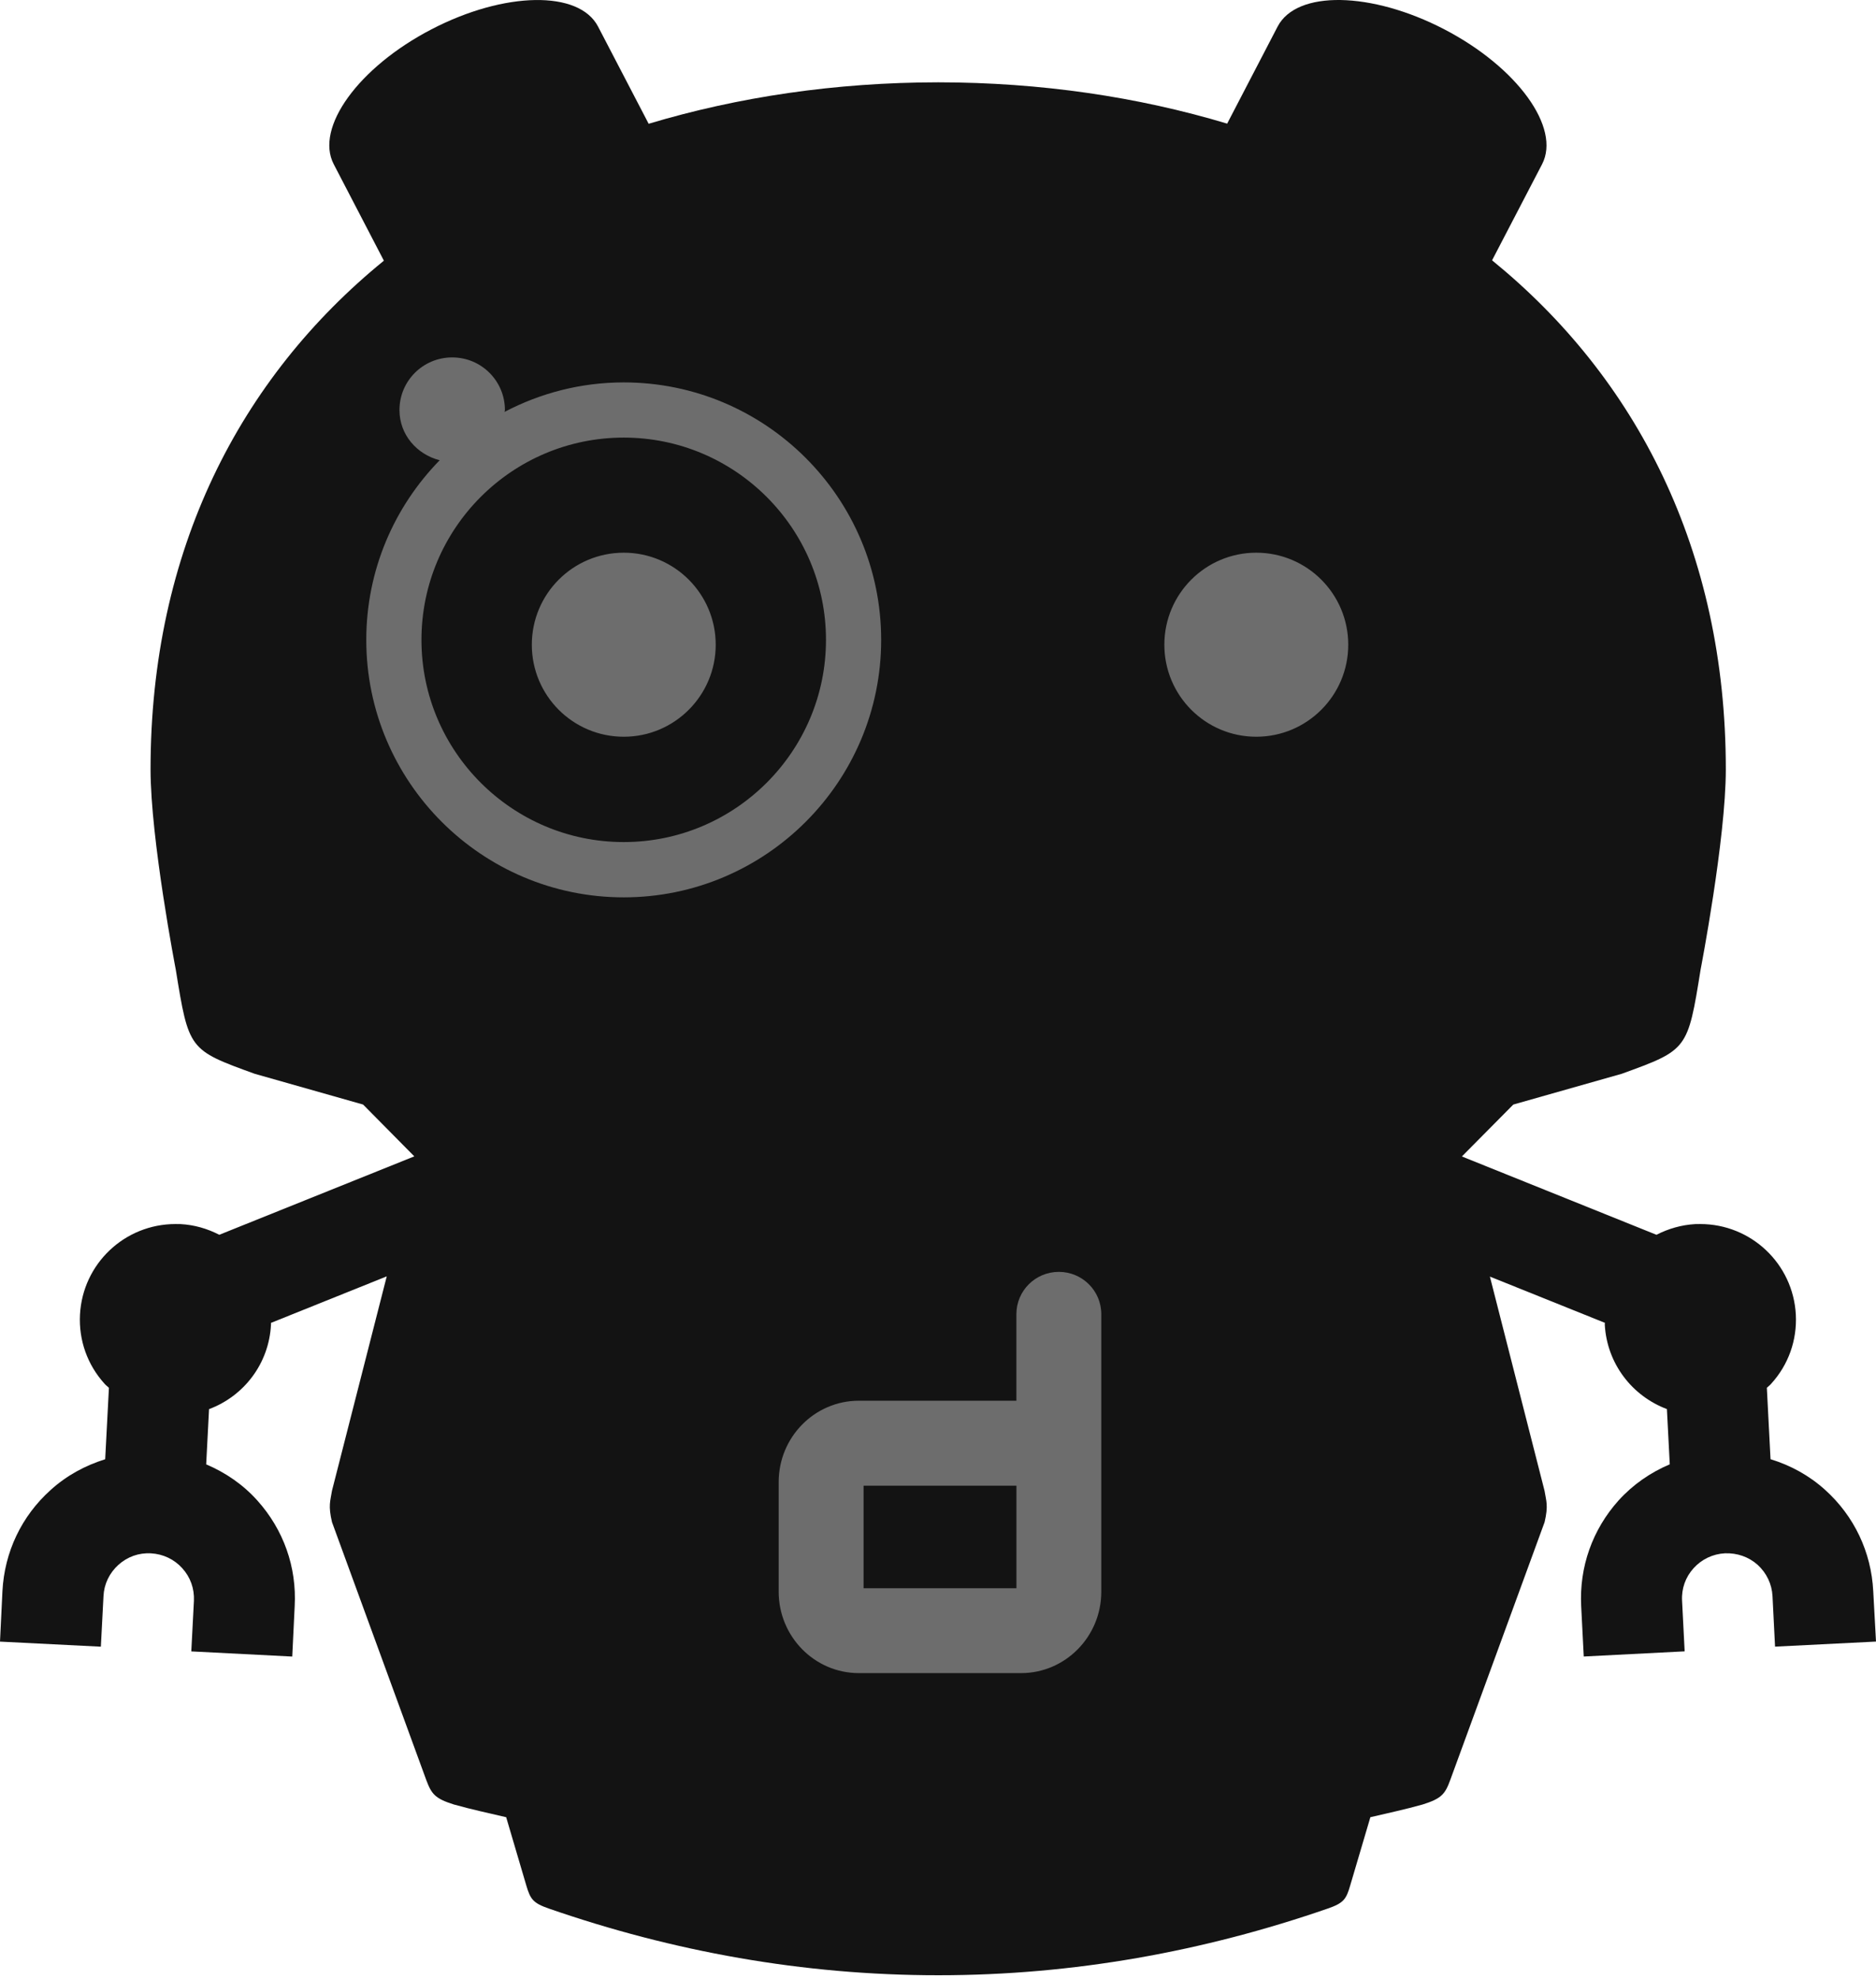 <?xml version="1.0" encoding="UTF-8" standalone="no"?>
<svg width="256px" height="270px" viewBox="0 0 256 270" version="1.1" xmlns="http://www.w3.org/2000/svg" xmlns:xlink="http://www.w3.org/1999/xlink" preserveAspectRatio="xMidYMid">
	<g>
		<path d="M255.623,217.106 C255.352,211.759 253.018,206.859 249.062,203.293 C246.885,201.324 244.332,199.934 241.608,199.104 L241.105,189.36 C241.306,189.165 241.526,189.014 241.702,188.8 C244.049,186.221 245.237,182.881 245.061,179.39 C244.696,172.446 238.966,167.017 232.015,167.017 L231.349,167.023 C229.461,167.13 227.675,167.646 226.04,168.483 L199.489,157.796 L206.508,150.713 L221.316,146.511 C230.304,143.246 230.304,143.246 232.066,132.295 C232.066,132.295 235.506,114.5 235.506,104.97 C235.506,75.073 223.291,51.535 203.609,35.52 L210.434,22.405 C213.019,17.423 207.037,9.17 197.086,3.999 C187.109,-1.184 176.925,-1.354 174.34,3.634 L167.459,16.869 C155.249,13.202 141.989,11.246 128.075,11.233 L128.031,11.233 L127.981,11.233 C114.029,11.246 100.744,13.221 88.516,16.888 L81.616,3.634 C79.037,-1.347 68.859,-1.184 58.883,3.999 C48.925,9.17 42.95,17.423 45.541,22.405 L52.385,35.57 C32.728,51.579 20.544,75.104 20.544,104.97 C20.544,114.506 23.985,132.295 23.985,132.295 C25.759,143.253 25.759,143.253 34.741,146.511 L49.548,150.713 L56.537,157.783 L29.923,168.483 C28.293,167.64 26.513,167.124 24.62,167.023 L23.953,167.017 C17.003,167.017 11.278,172.439 10.914,179.39 C10.737,182.881 11.926,186.221 14.26,188.8 C14.436,189.014 14.669,189.165 14.864,189.36 L14.354,199.11 C11.637,199.959 9.089,201.324 6.913,203.305 C2.944,206.859 0.61,211.766 0.333,217.106 L0,223.994 L13.763,224.686 L14.122,217.798 C14.197,216.144 14.92,214.647 16.153,213.521 C17.386,212.414 18.946,211.854 20.607,211.948 C22.261,212.043 23.777,212.76 24.872,213.98 C25.985,215.2 26.539,216.773 26.463,218.427 L26.104,225.328 L39.88,226.032 L40.213,219.157 C40.503,213.816 38.691,208.715 35.112,204.733 C33.143,202.538 30.753,200.921 28.136,199.808 L28.526,192.272 C33.263,190.505 36.716,186.076 36.98,180.723 C36.98,180.648 36.974,180.591 36.98,180.503 L52.775,174.156 L45.302,203.406 C45.07,204.865 44.774,205.406 45.302,207.683 C45.302,207.683 57.461,240.921 58.166,242.871 C58.889,244.802 59.367,245.412 61.953,246.224 C64.305,246.884 66.702,247.4 69.073,247.953 C69.073,247.953 71.155,255.011 71.809,257.232 C72.369,259.131 72.721,259.66 74.885,260.414 C91.793,266.277 109.588,269.516 127.994,269.516 L127.994,269.516 L128.044,269.516 L128.088,269.516 L128.088,269.516 C146.493,269.516 164.276,266.271 181.197,260.414 C183.373,259.66 183.713,259.131 184.26,257.232 C184.914,255.011 187.002,247.953 187.002,247.953 C189.368,247.394 191.783,246.884 194.117,246.224 C196.715,245.412 197.199,244.796 197.903,242.871 C198.614,240.921 210.779,207.683 210.779,207.683 C211.302,205.413 211.006,204.872 210.767,203.406 L203.313,174.188 L219.007,180.497 C219.007,180.585 218.988,180.642 218.988,180.717 C219.271,186.07 222.731,190.486 227.467,192.266 L227.857,199.802 C225.228,200.915 222.844,202.557 220.875,204.727 C217.302,208.709 215.497,213.81 215.768,219.151 L216.12,226.026 L229.889,225.321 L229.537,218.421 C229.443,216.767 230.002,215.194 231.11,213.974 C232.217,212.753 233.733,212.03 235.393,211.942 C237.06,211.885 238.62,212.426 239.847,213.514 C241.073,214.64 241.79,216.137 241.878,217.792 L242.224,224.68 L256,223.988 L255.623,217.106 L255.623,217.106 Z" fill="rgb(19,19,19)"></path>
		<path d="M183.982,87.973 C183.982,94.903 178.359,100.526 171.429,100.526 C164.498,100.526 158.889,94.903 158.889,87.973 C158.889,81.036 164.505,75.414 171.429,75.414 C178.359,75.414 183.982,81.036 183.982,87.973 Z M85.113,52.178 C79.244,52.178 73.716,53.65 68.852,56.202 C68.852,56.108 68.902,56.038 68.902,55.956 C68.902,51.97 65.674,48.767 61.713,48.767 C57.727,48.767 54.511,51.97 54.511,55.956 C54.511,59.304 56.88,62.008 60.001,62.798 C53.81,69.128 49.982,77.776 49.982,87.316 C49.982,106.685 65.737,122.441 85.113,122.441 C104.482,122.441 120.245,106.685 120.245,87.316 C120.245,67.94 104.489,52.178 85.113,52.178 Z M85.113,114.898 C69.894,114.898 57.512,102.522 57.512,87.31 C57.512,72.084 69.888,59.708 85.113,59.708 C100.326,59.708 112.714,72.084 112.714,87.31 C112.714,102.522 100.326,114.898 85.113,114.898 Z M139.342,228.29 L117.193,228.29 C111.16,228.29 106.258,223.306 106.258,217.178 L106.258,202.231 C106.258,196.096 111.16,191.125 117.193,191.125 L138.698,191.125 L138.698,179.317 C138.698,176.114 141.294,173.543 144.491,173.543 C147.681,173.543 150.284,176.114 150.284,179.317 L150.284,217.178 C150.29,223.306 145.375,228.29 139.342,228.29 Z M117.844,216.71 L138.704,216.71 L138.704,202.717 L117.844,202.717 L117.844,216.71 Z M97.666,87.973 C97.666,94.903 92.043,100.526 85.126,100.526 C78.176,100.526 72.573,94.903 72.573,87.973 C72.573,81.036 78.183,75.414 85.126,75.414 C92.037,75.414 97.666,81.036 97.666,87.973 Z" fill="rgb(109,109,109)"></path>
	</g>
</svg>
